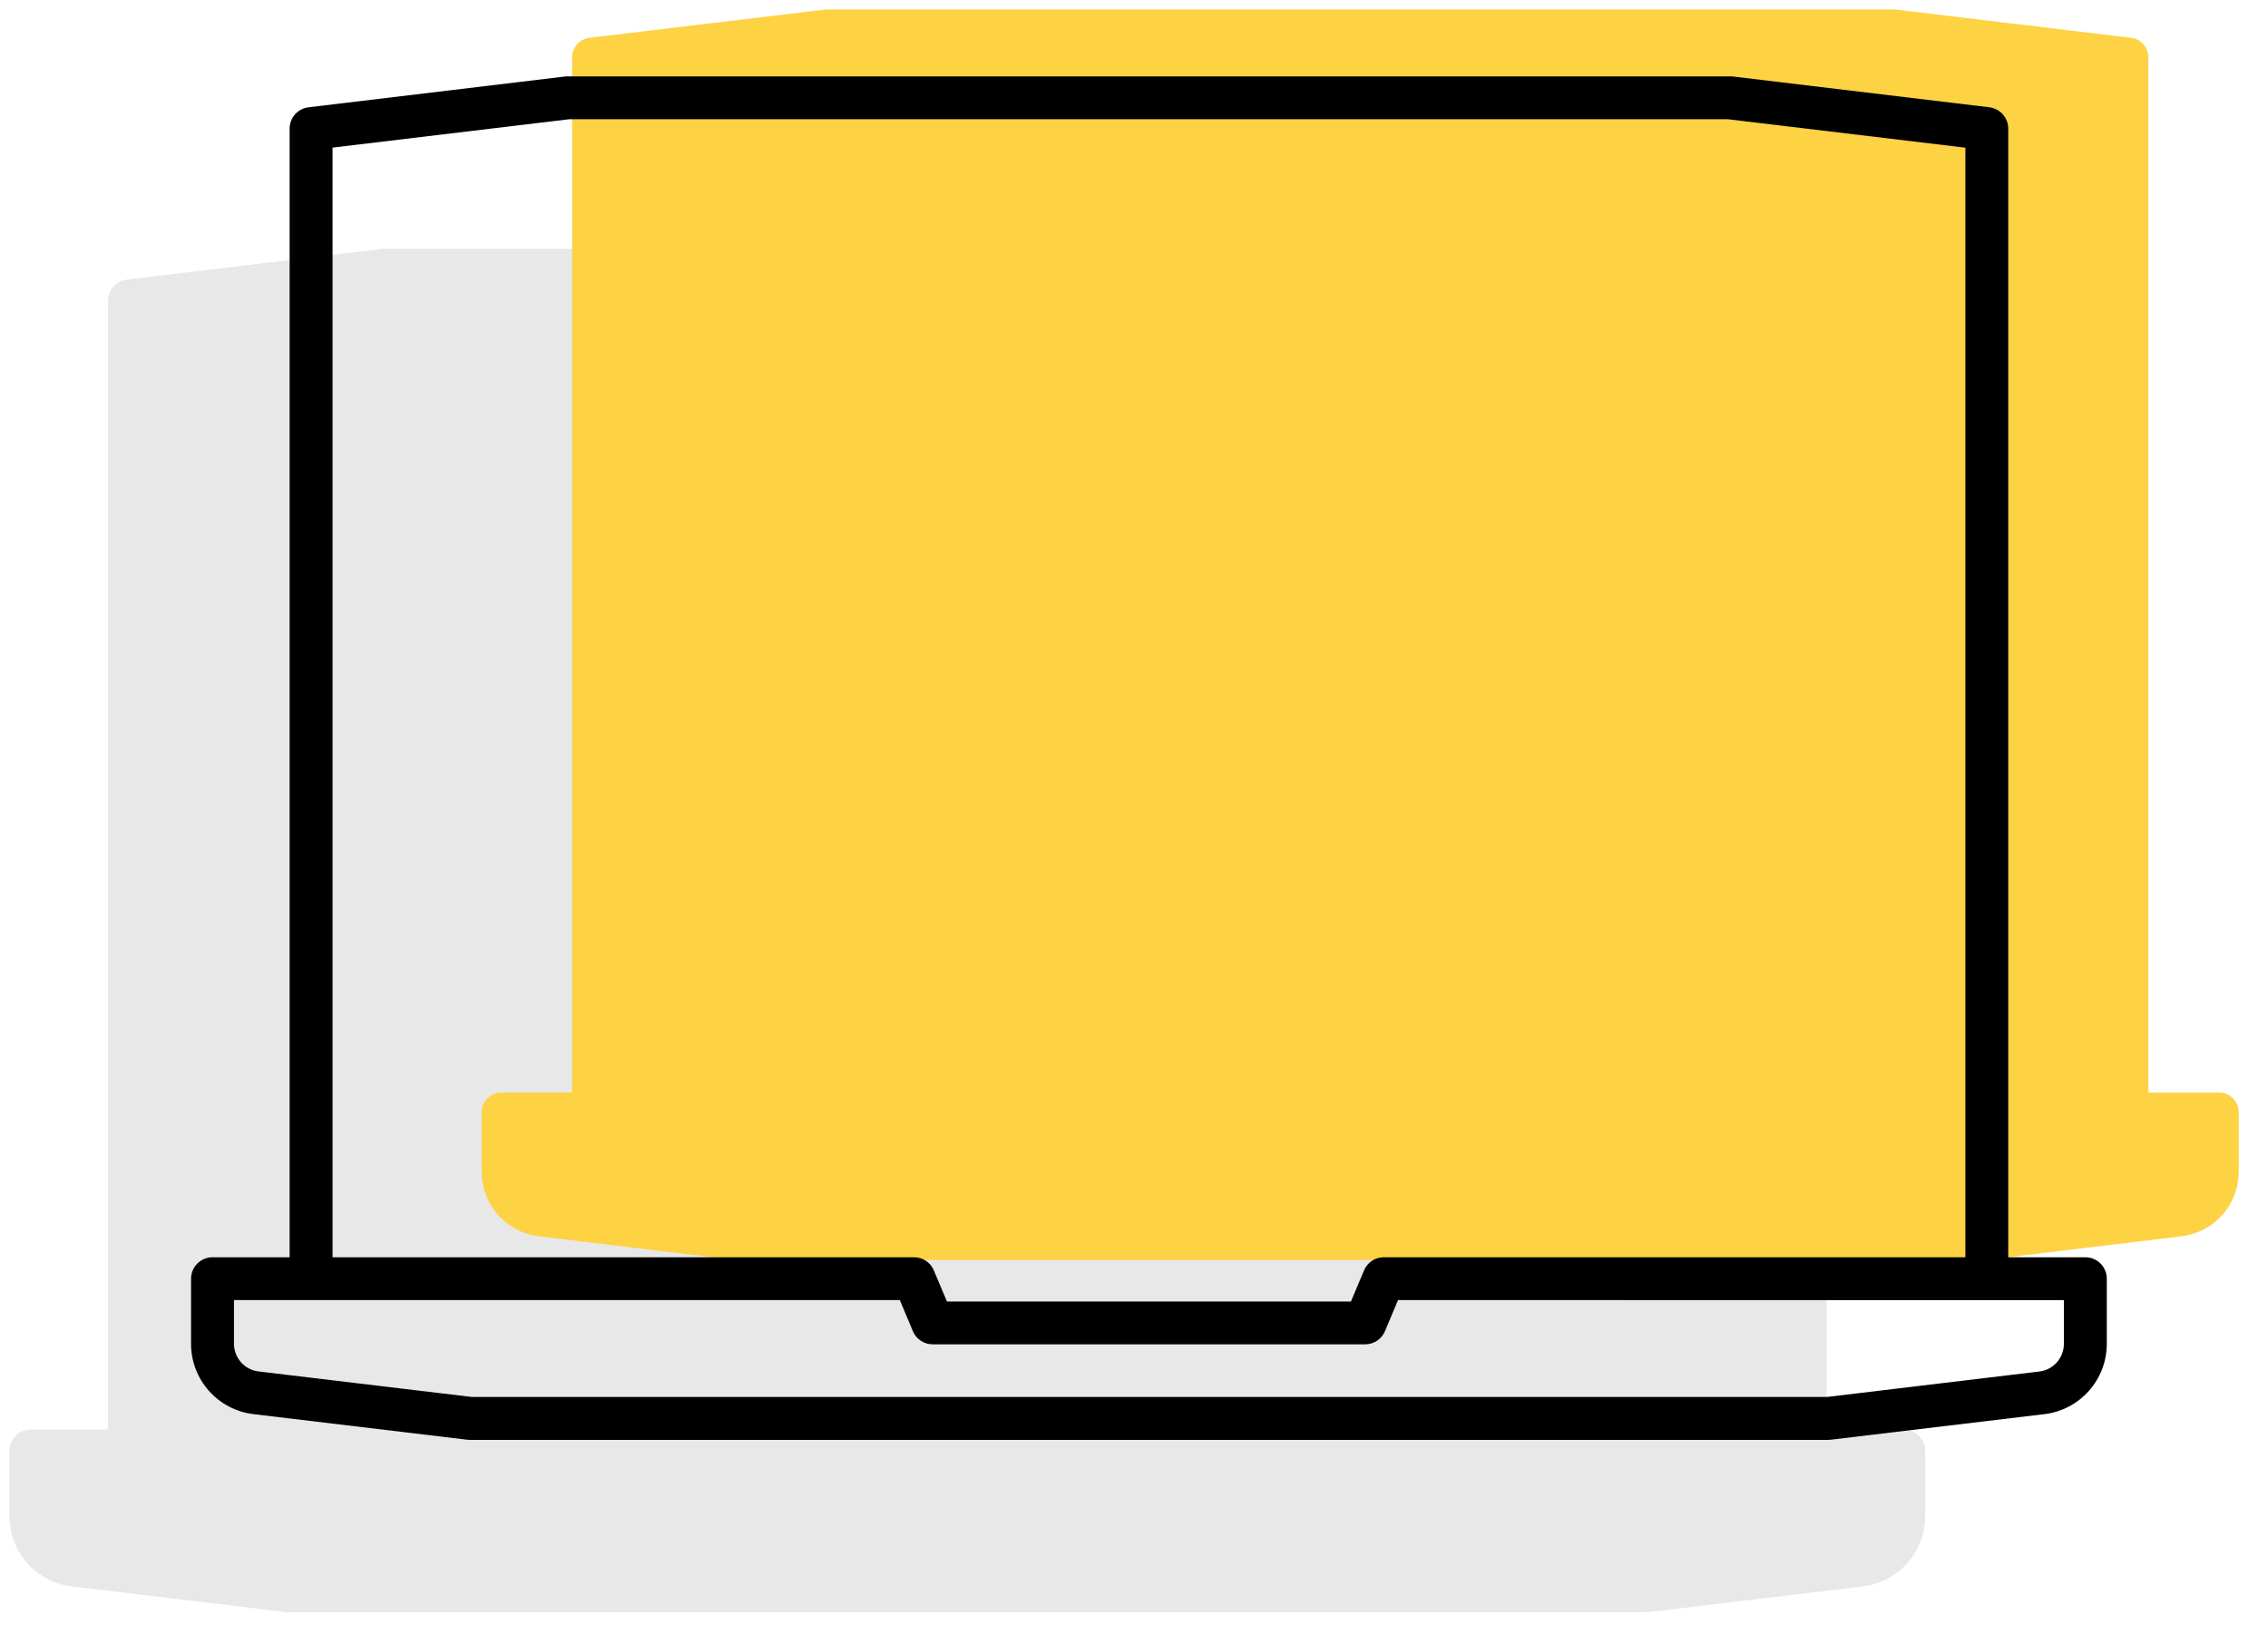 <svg width="67" height="48" viewBox="0 0 67 48" fill="none" xmlns="http://www.w3.org/2000/svg">
<path d="M56.239 42.226H53.961V8.887C53.961 8.732 53.904 8.583 53.801 8.467C53.698 8.351 53.557 8.277 53.403 8.259L45.795 7.345H45.72H11.432H11.356L3.75 8.259C3.596 8.277 3.454 8.351 3.351 8.467C3.248 8.582 3.191 8.732 3.191 8.887V42.226H0.913C0.745 42.226 0.584 42.292 0.465 42.411C0.346 42.53 0.279 42.691 0.279 42.859V44.784C0.279 45.295 0.467 45.788 0.806 46.17C1.145 46.553 1.613 46.798 2.12 46.859L8.445 47.617C8.47 47.62 8.496 47.622 8.521 47.622H48.632C48.657 47.622 48.683 47.62 48.708 47.617L55.032 46.859C55.539 46.798 56.007 46.553 56.346 46.17C56.685 45.788 56.873 45.295 56.873 44.784V42.859C56.873 42.691 56.806 42.53 56.687 42.411C56.568 42.292 56.407 42.226 56.239 42.226Z" fill="#E8E8E8"/>
<path d="M65.555 32.272H63.466V1.694C63.466 1.552 63.414 1.415 63.319 1.308C63.225 1.202 63.095 1.134 62.954 1.117L55.976 0.28C55.953 0.278 55.93 0.278 55.907 0.28H24.46C24.437 0.278 24.413 0.278 24.39 0.28L17.413 1.117C17.272 1.134 17.142 1.202 17.047 1.308C16.953 1.415 16.901 1.552 16.901 1.694V32.272H14.811C14.657 32.272 14.509 32.333 14.4 32.442C14.292 32.551 14.23 32.698 14.23 32.852V34.617C14.231 35.085 14.403 35.536 14.714 35.886C15.025 36.236 15.453 36.461 15.918 36.517L21.718 37.217C21.741 37.218 21.765 37.218 21.788 37.217H58.577C58.6 37.218 58.624 37.218 58.647 37.217L64.447 36.517C64.912 36.461 65.34 36.237 65.651 35.887C65.962 35.537 66.134 35.085 66.135 34.617V32.847C66.134 32.694 66.072 32.548 65.963 32.44C65.855 32.332 65.708 32.272 65.555 32.272Z" fill="#FDD243"/>
<path d="M8.556 3.798V37.137H6.278C6.195 37.137 6.112 37.153 6.035 37.185C5.959 37.217 5.889 37.263 5.83 37.322C5.771 37.381 5.724 37.451 5.692 37.528C5.66 37.604 5.644 37.687 5.644 37.77V39.694C5.644 40.205 5.831 40.699 6.171 41.081C6.51 41.464 6.977 41.709 7.485 41.77L13.809 42.527C13.835 42.53 13.86 42.532 13.886 42.532H53.997C54.022 42.532 54.048 42.53 54.073 42.527L60.397 41.77C60.905 41.709 61.372 41.464 61.711 41.081C62.05 40.699 62.238 40.205 62.238 39.694V37.77C62.238 37.687 62.222 37.604 62.19 37.528C62.158 37.451 62.111 37.381 62.052 37.322C61.993 37.263 61.923 37.217 61.847 37.185C61.77 37.153 61.687 37.137 61.604 37.137H59.326V3.798C59.326 3.643 59.269 3.494 59.166 3.378C59.063 3.262 58.922 3.188 58.768 3.169L51.16 2.256C51.135 2.255 51.109 2.255 51.084 2.256H16.797C16.772 2.255 16.746 2.255 16.721 2.256L9.115 3.169C8.961 3.187 8.819 3.262 8.716 3.377C8.613 3.493 8.556 3.643 8.556 3.798ZM60.97 38.403V39.694C60.97 39.895 60.896 40.089 60.763 40.24C60.63 40.39 60.446 40.487 60.246 40.511L53.972 41.263H13.936L7.636 40.509C7.436 40.485 7.252 40.388 7.119 40.238C6.986 40.087 6.912 39.893 6.912 39.692V38.401H26.582L26.968 39.32C27.016 39.435 27.097 39.534 27.201 39.603C27.305 39.672 27.427 39.708 27.552 39.708H40.33C40.455 39.708 40.577 39.671 40.681 39.602C40.785 39.533 40.866 39.434 40.914 39.319L41.3 38.401L60.97 38.403ZM9.824 4.36L16.824 3.521H51.036L58.06 4.362V37.137H40.879C40.754 37.137 40.632 37.173 40.528 37.242C40.424 37.311 40.343 37.41 40.295 37.525L39.909 38.443H27.974L27.587 37.525C27.539 37.41 27.458 37.312 27.354 37.242C27.25 37.173 27.128 37.137 27.003 37.137H9.824V4.36Z" fill="black"/>
</svg>
